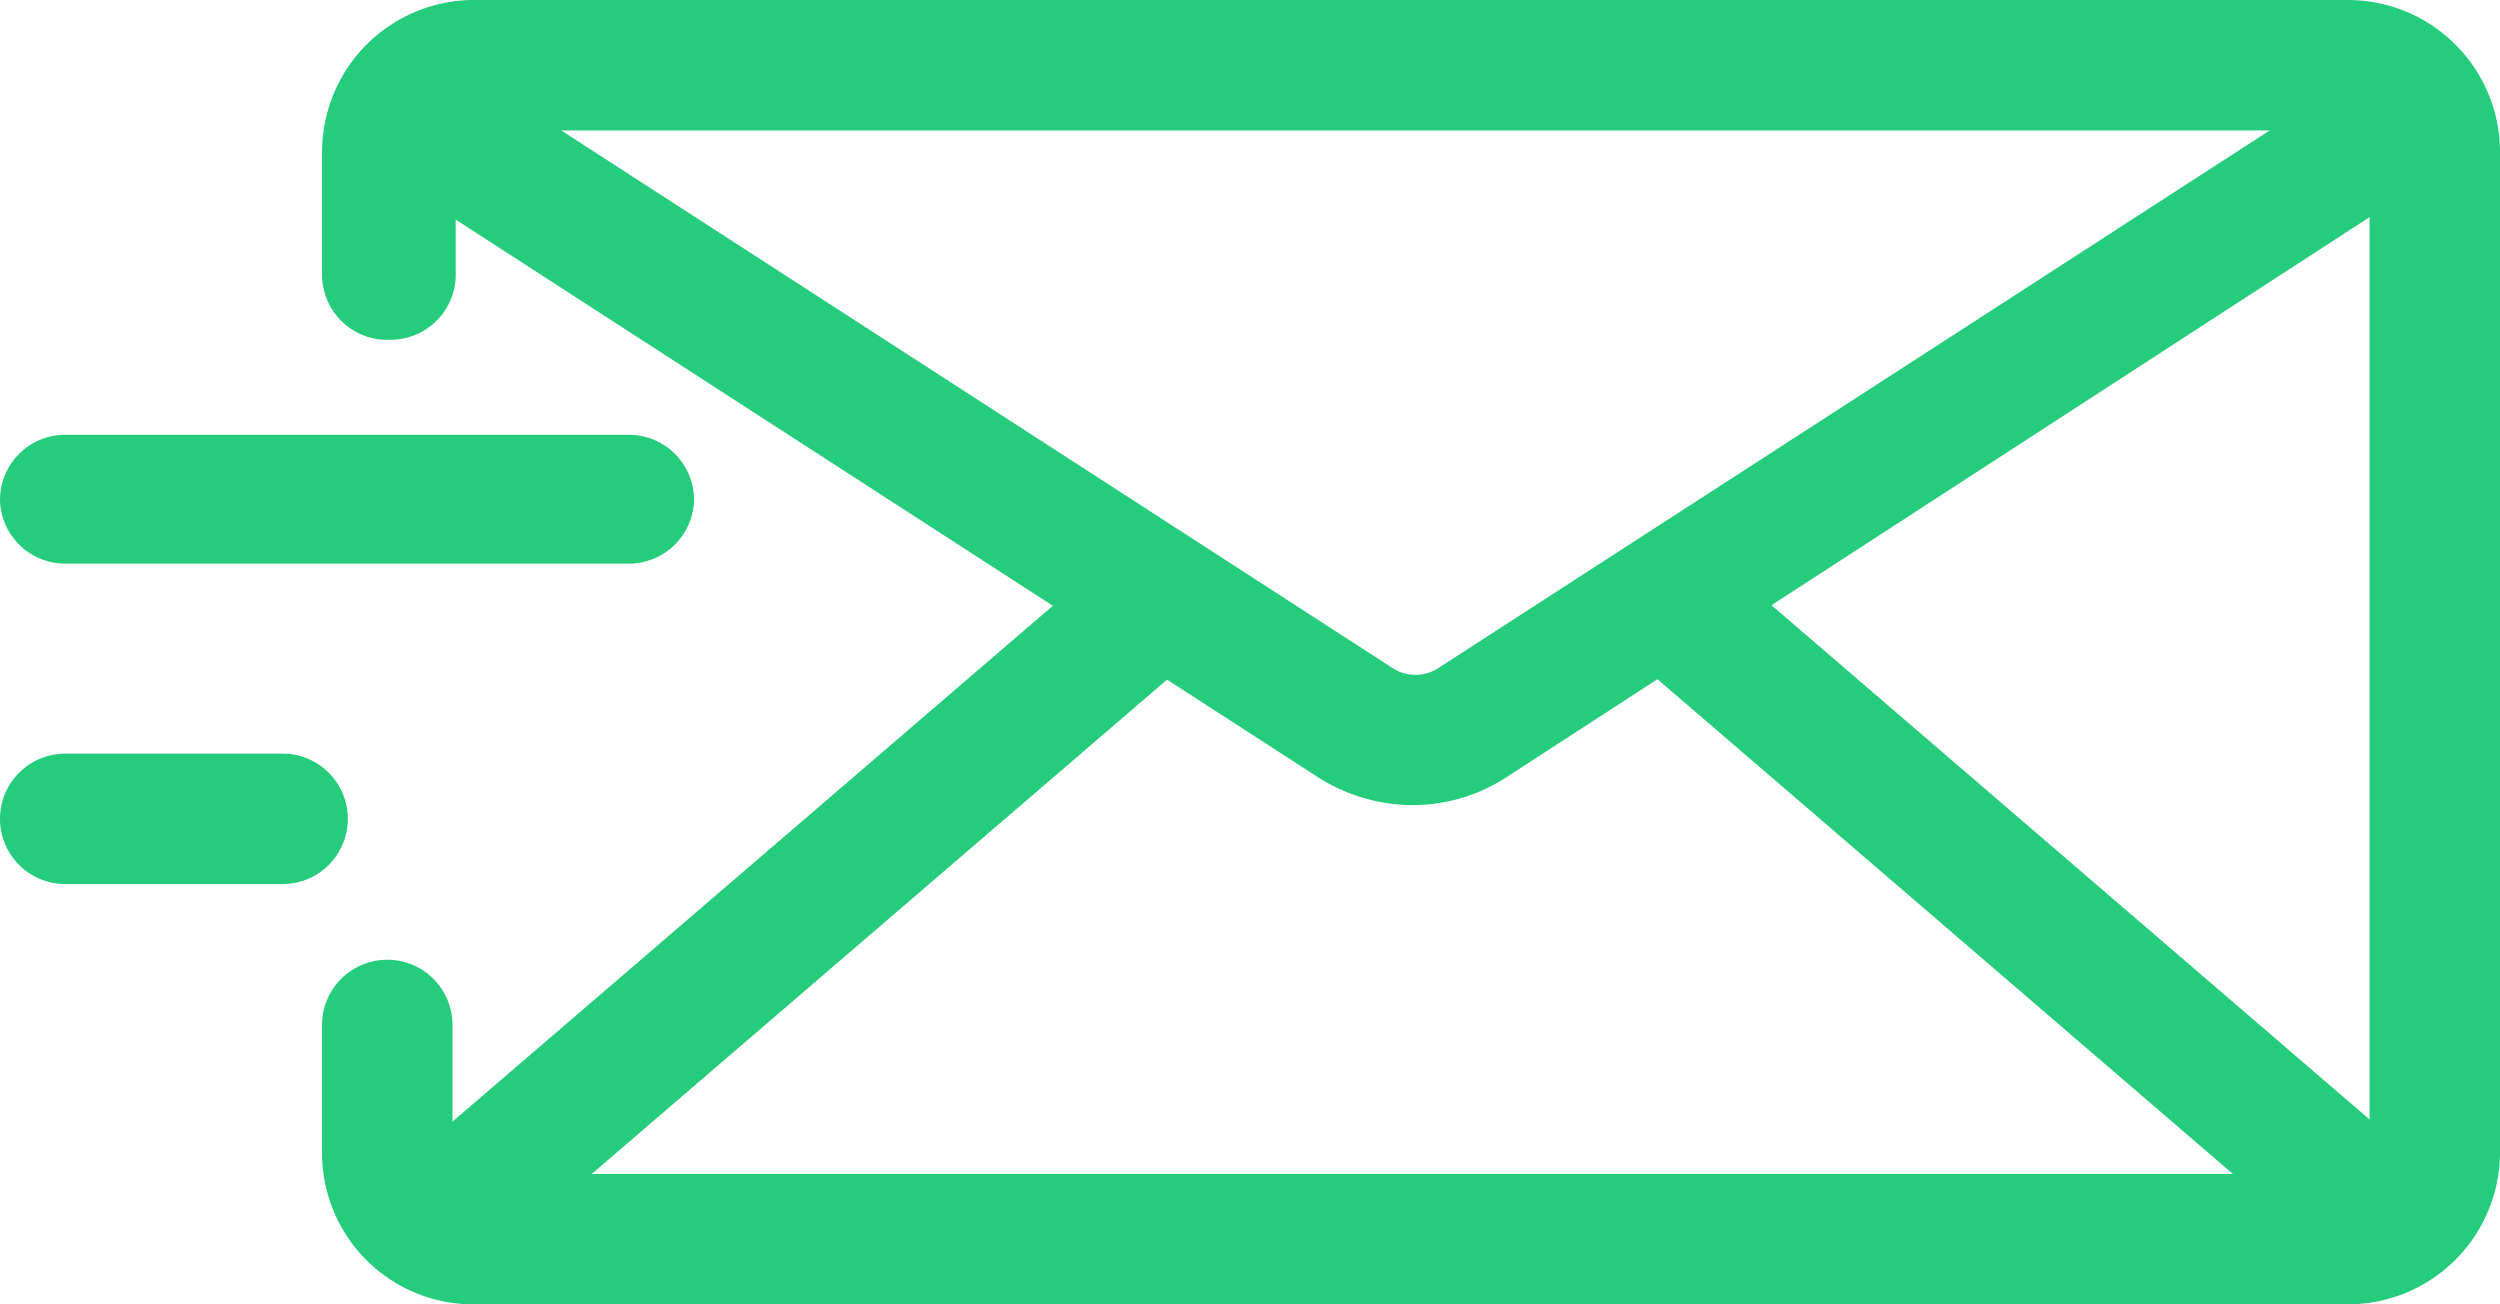 <svg xmlns="http://www.w3.org/2000/svg" viewBox="0 0 31.05 16.2"><defs><style>.cls-1{fill:#25cc7c;}</style></defs><title>Recurso 16</title><g id="Capa_2" data-name="Capa 2"><g id="Capa_2-2" data-name="Capa 2"><path class="cls-1" d="M29.16,16.2H5.92A1.88,1.88,0,0,1,4,14.32H4V12.73a.81.81,0,0,1,.81-.81h0a.81.81,0,0,1,.81.81v1.58a.26.26,0,0,0,.25.27H29.16a.27.27,0,0,0,.27-.27V1.89a.27.27,0,0,0-.27-.27H5.93a.27.27,0,0,0-.27.27V3.41a.81.81,0,0,1-.81.81h0A.81.81,0,0,1,4,3.41V1.89A1.89,1.89,0,0,1,5.93,0H29.16a1.89,1.89,0,0,1,1.89,1.89V14.31A1.89,1.89,0,0,1,29.16,16.2Z"/><path class="cls-1" d="M17.55,10a2.21,2.21,0,0,1-1.17-.34l-12-7.76L5.3.54l12,7.76a.52.52,0,0,0,.56,0l12-7.76.86,1.32L18.76,9.62A2.15,2.15,0,0,1,17.55,10Z"/><rect class="cls-1" x="3.91" y="10.51" width="12" height="1.62" transform="translate(-4.99 9.19) rotate(-40.67)"/><rect class="cls-1" x="24.37" y="5.32" width="1.62" height="12" transform="translate(0.18 23.03) rotate(-49.31)"/><path class="cls-1" d="M.81,9.36h2.7a.81.81,0,0,1,.81.81h0a.81.81,0,0,1-.81.81H.81A.81.81,0,0,1,0,10.17H0A.81.81,0,0,1,.81,9.36Z"/><path class="cls-1" d="M.81,5.4h7a.81.81,0,0,1,.81.81h0A.81.81,0,0,1,7.83,7h-7A.81.81,0,0,1,0,6.21H0A.81.81,0,0,1,.81,5.4Z"/></g></g></svg>